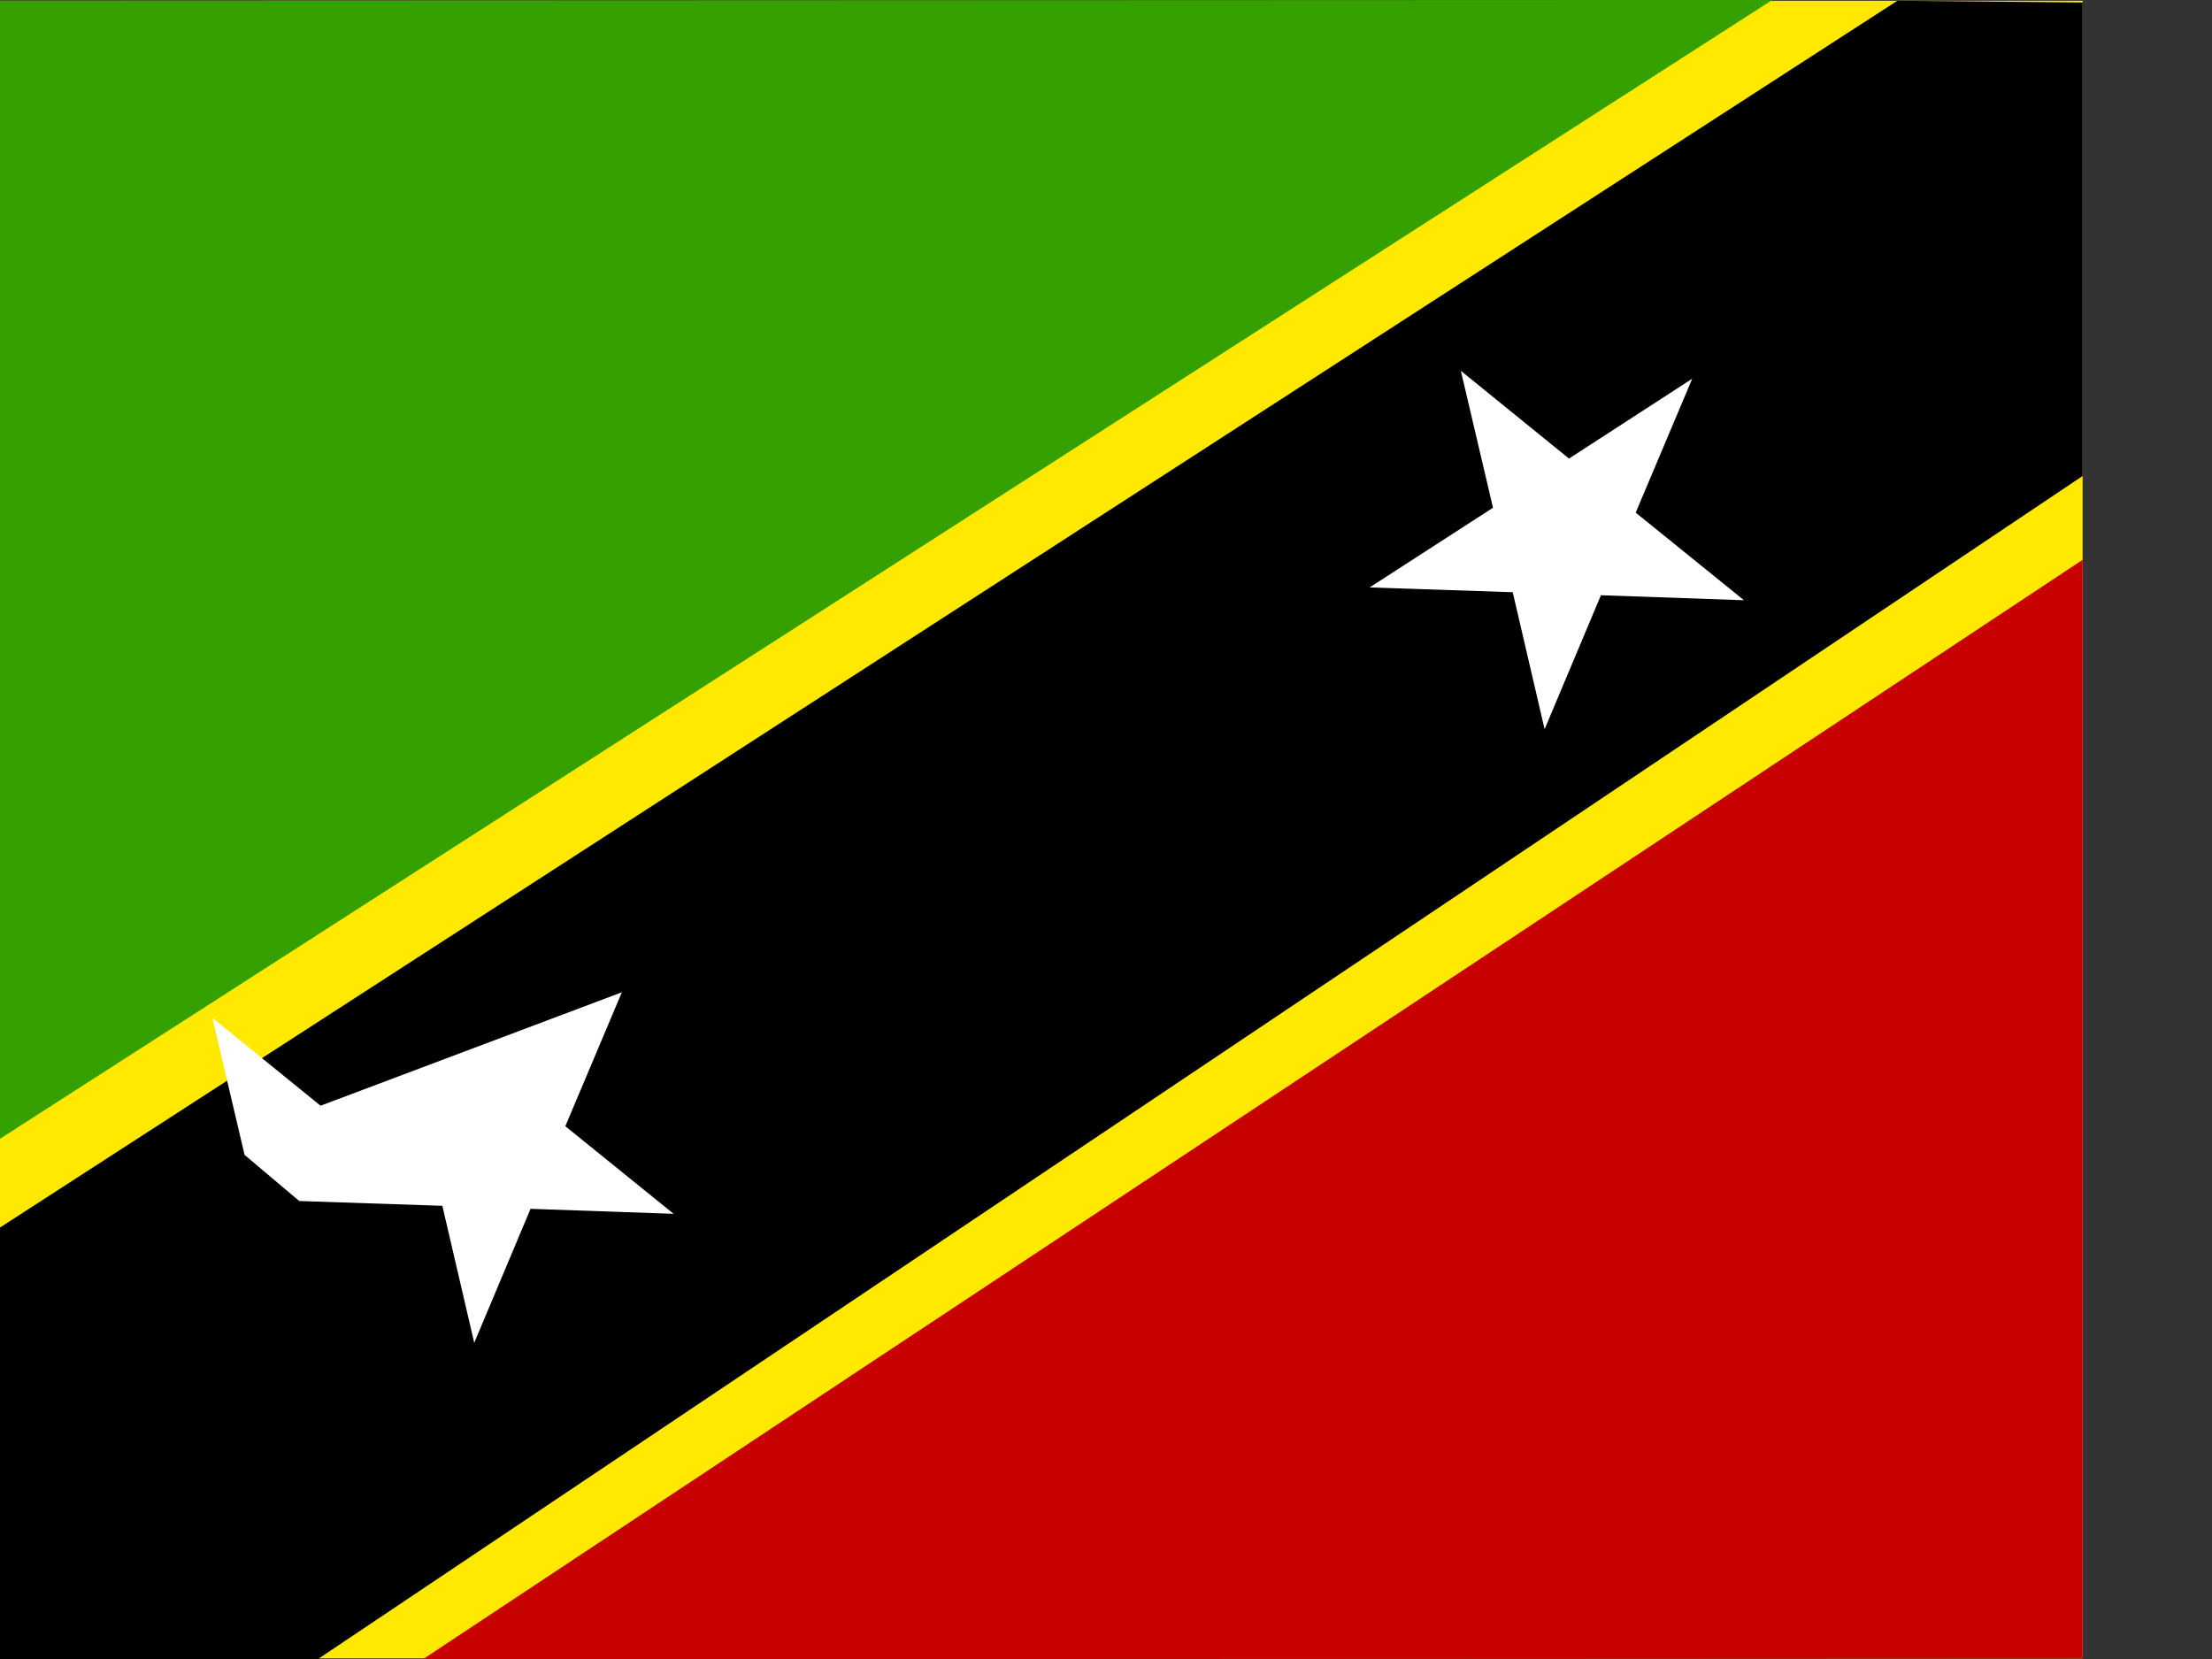 <svg xmlns="http://www.w3.org/2000/svg" height="480" width="640" viewBox="0 0 640 480"><rect x="0" y="0" width="640" height="480" fill="#333333" stroke="none"/><defs><clipPath id="a"><path fill-opacity=".67" d="M-80.11 0h682.67v512H-80.11z"/></clipPath></defs><g fill-rule="evenodd" clip-path="url(#a)"><path fill="#ffe900" d="M-26.06.224h691.914v479.59H-26.06z"/><path d="M-26.427.224l.807 345.728L512.773 0l-539.2.222z" fill="#35a100"/><path d="M666.69 479.815l-1.264-359.488-543.084 359.76 544.35-.265z" fill="#c70000"/><path d="M-26.08 372.02l.46 108.236 117.484-.15 573.83-384.71-.646-94.102L548.96.224-26.08 372.02z"/><path fill="#fff" d="M431.97 146.91l-9.3-39.626 31.286 25.396 35.658-23.108-16.356 38.75 31.333 25.345-41.395-1.446-16.293 38.772-9.225-39.645-41.402-1.388zM70.76 334.148l-9.298-39.626 31.286 25.396L179.92 287.1l-16.356 38.75 31.333 25.345-41.396-1.445-16.292 38.77-9.225-39.645-41.402-1.388z"/></g></svg>